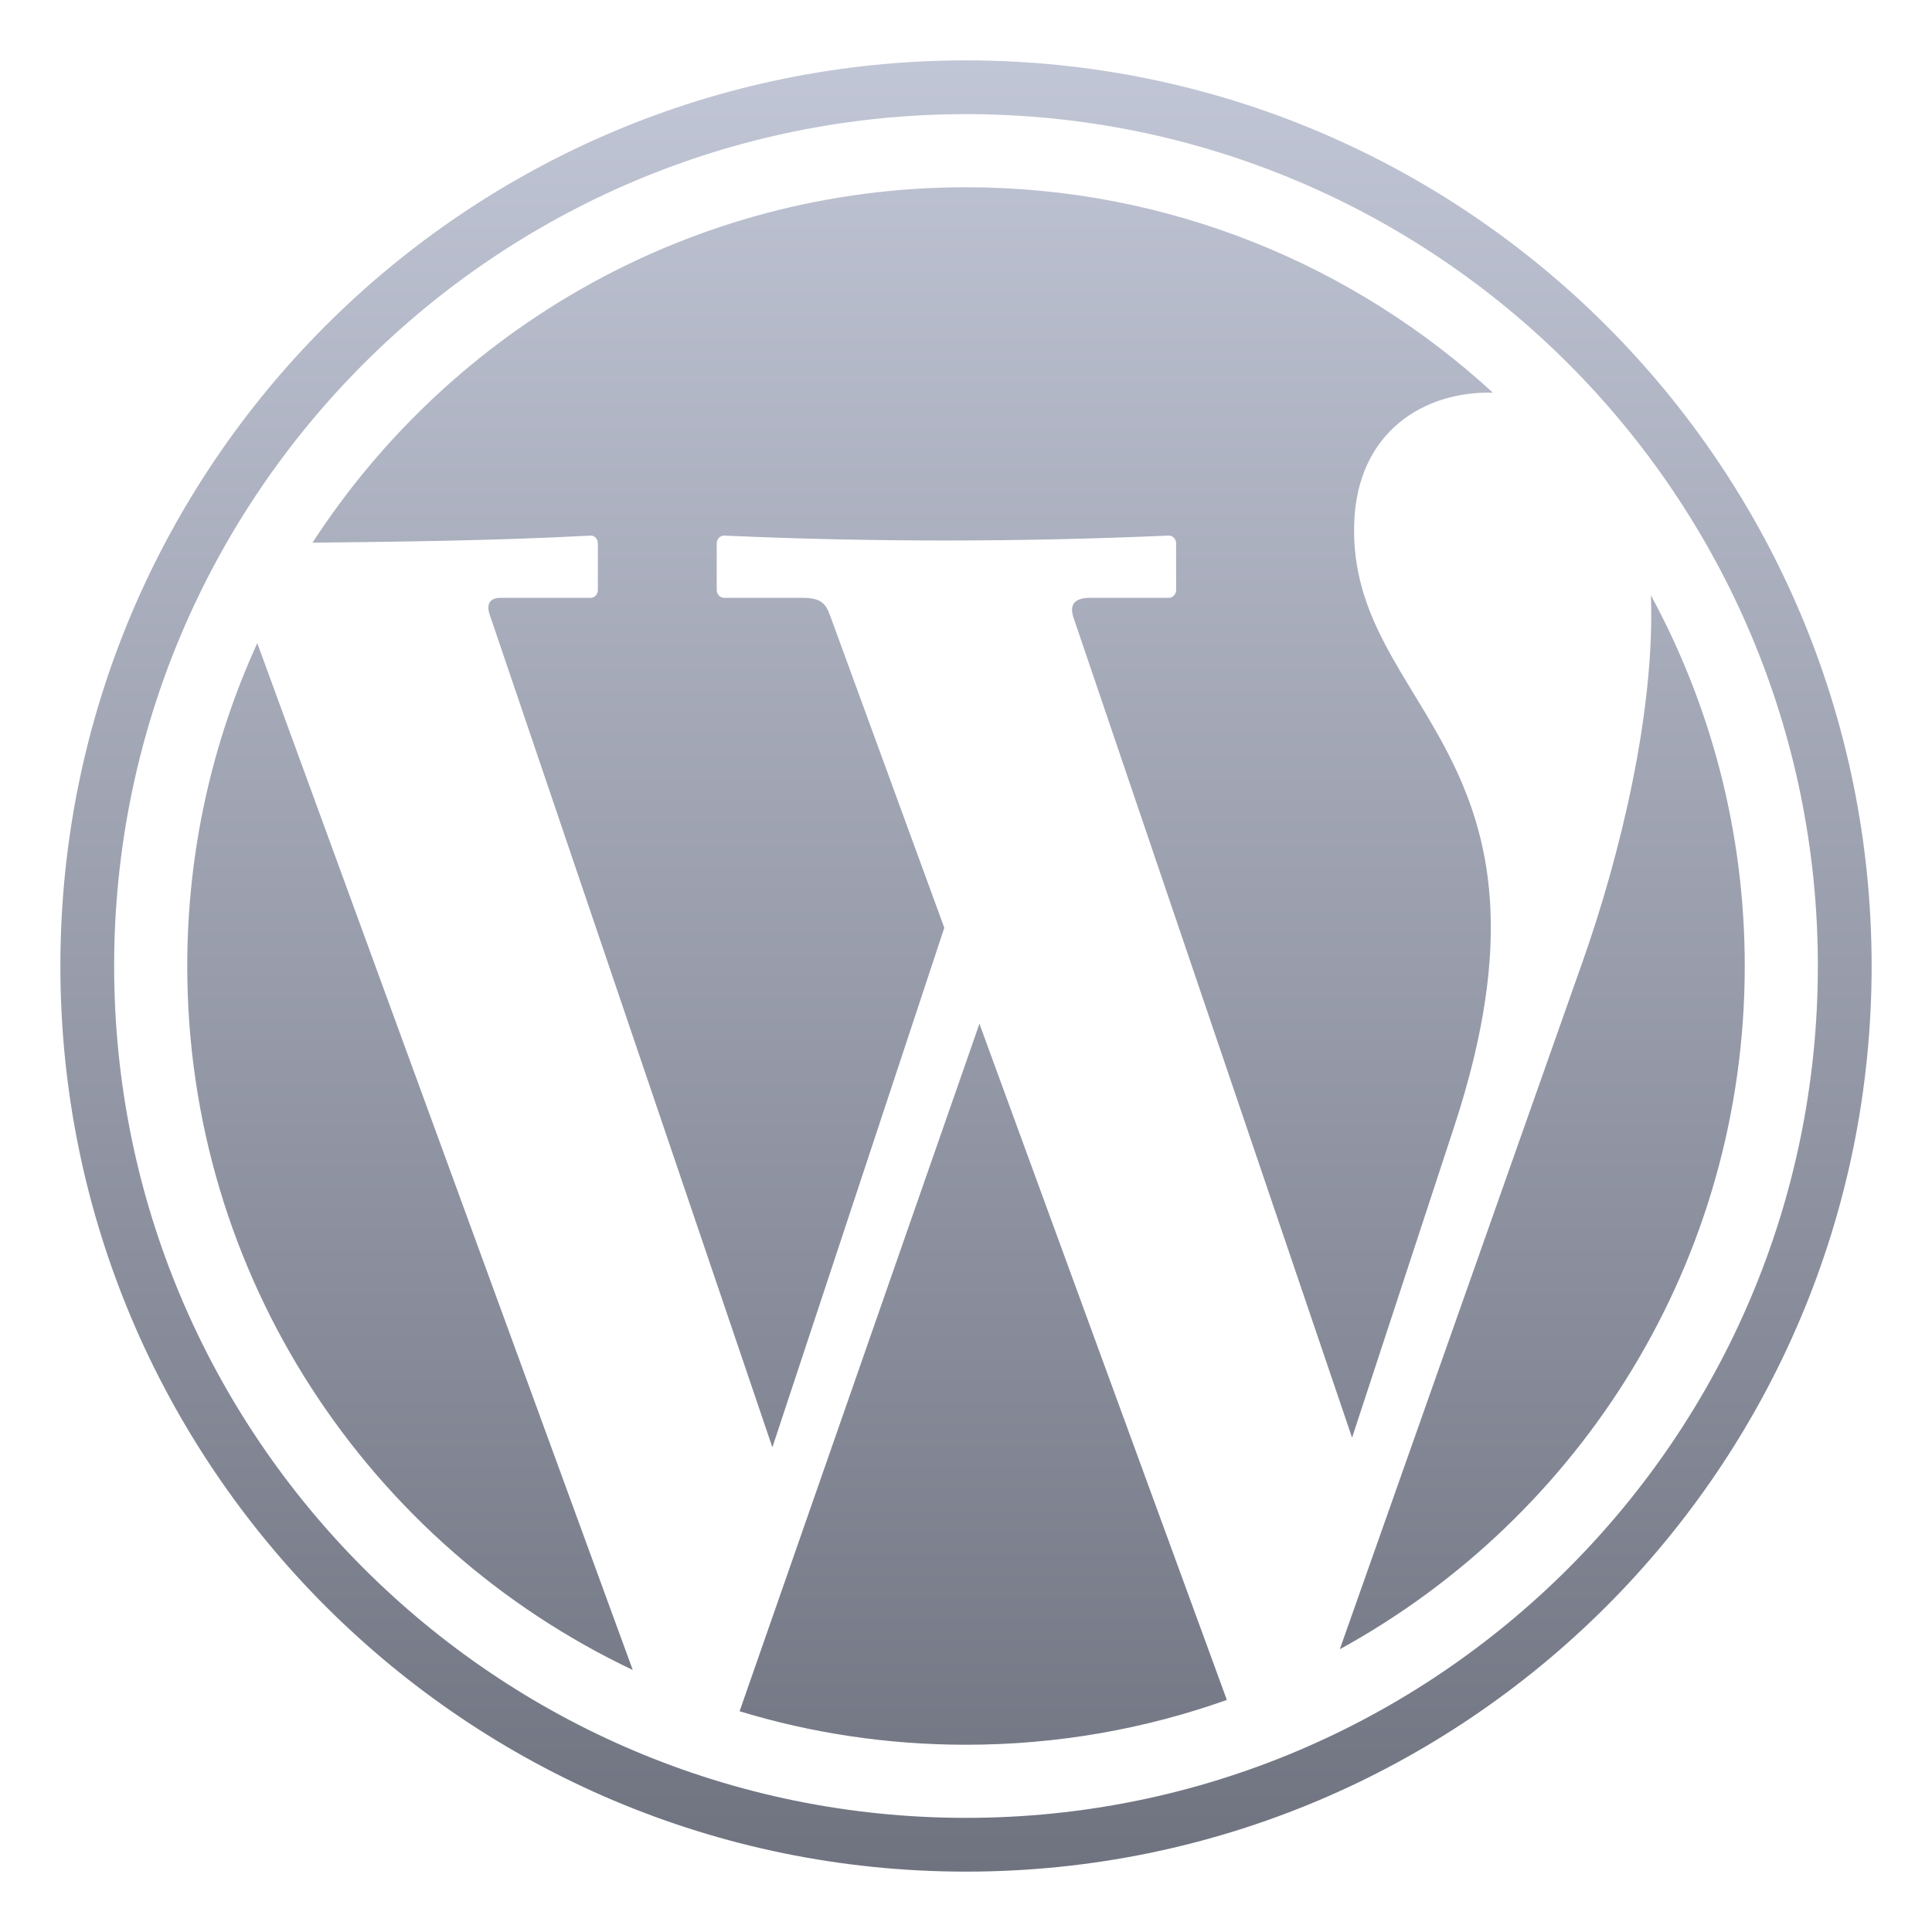<svg xmlns="http://www.w3.org/2000/svg" xmlns:xlink="http://www.w3.org/1999/xlink" width="64" height="64" viewBox="0 0 64 64" version="1.1"><defs><linearGradient id="linear0" gradientUnits="userSpaceOnUse" x1="0" y1="0" x2="0" y2="1" gradientTransform="matrix(60,0,0,60,2,2)"><stop offset="0" style="stop-color:#c1c6d6;stop-opacity:1;"/><stop offset="1" style="stop-color:#6f7380;stop-opacity:1;"/></linearGradient></defs><g id="surface1"><path style=" stroke:none;fill-rule:nonzero;fill:url(#linear0);" d="M 32 2 C 15.434 2 2 15.434 2 32 C 2 48.566 15.434 62 32 62 C 48.566 62 62 48.566 62 32 C 62 15.434 48.566 2 32 2 Z M 32 3.781 C 47.582 3.781 60.219 16.418 60.219 32 C 60.219 47.582 47.582 60.219 32 60.219 C 16.418 60.219 3.781 47.582 3.781 32 C 3.781 16.418 16.418 3.781 32 3.781 Z M 32 6.203 C 22.926 6.203 14.949 10.895 10.352 17.977 C 13.281 17.945 16.43 17.91 19.562 17.742 C 19.699 17.734 19.805 17.859 19.805 18 L 19.805 19.547 C 19.805 19.688 19.699 19.805 19.562 19.805 L 16.57 19.805 C 16.234 19.805 16.102 20.008 16.219 20.352 L 25.586 47.945 L 31.281 30.734 L 27.492 20.375 C 27.355 20 27.191 19.805 26.609 19.805 L 23.992 19.805 C 23.855 19.805 23.742 19.688 23.742 19.547 L 23.742 18 C 23.742 17.859 23.855 17.734 23.992 17.742 C 28.871 17.961 33.773 17.957 38.711 17.742 C 38.848 17.734 38.961 17.859 38.961 18 L 38.961 19.547 C 38.961 19.688 38.848 19.805 38.711 19.805 L 36.102 19.805 C 35.586 19.805 35.418 20.039 35.562 20.461 L 44.789 47.625 L 48.172 37.32 C 52.266 24.859 44.672 23.539 44.859 17.344 C 44.953 14.281 47.203 12.949 49.453 13.008 C 44.859 8.785 38.73 6.203 32 6.203 Z M 54.688 19.719 C 54.828 23.555 53.676 28.316 52.43 31.844 L 44.383 54.633 C 52.375 50.25 57.797 41.758 57.797 32 C 57.797 27.555 56.668 23.371 54.688 19.719 Z M 8.523 21.305 C 7.035 24.562 6.203 28.184 6.203 32 C 6.203 42.297 12.238 51.184 20.961 55.32 Z M 32.445 33.914 L 24.5 56.688 C 26.875 57.41 29.391 57.797 32 57.797 C 35.031 57.797 37.941 57.273 40.641 56.312 Z M 32.445 33.914 "/></g></svg>
